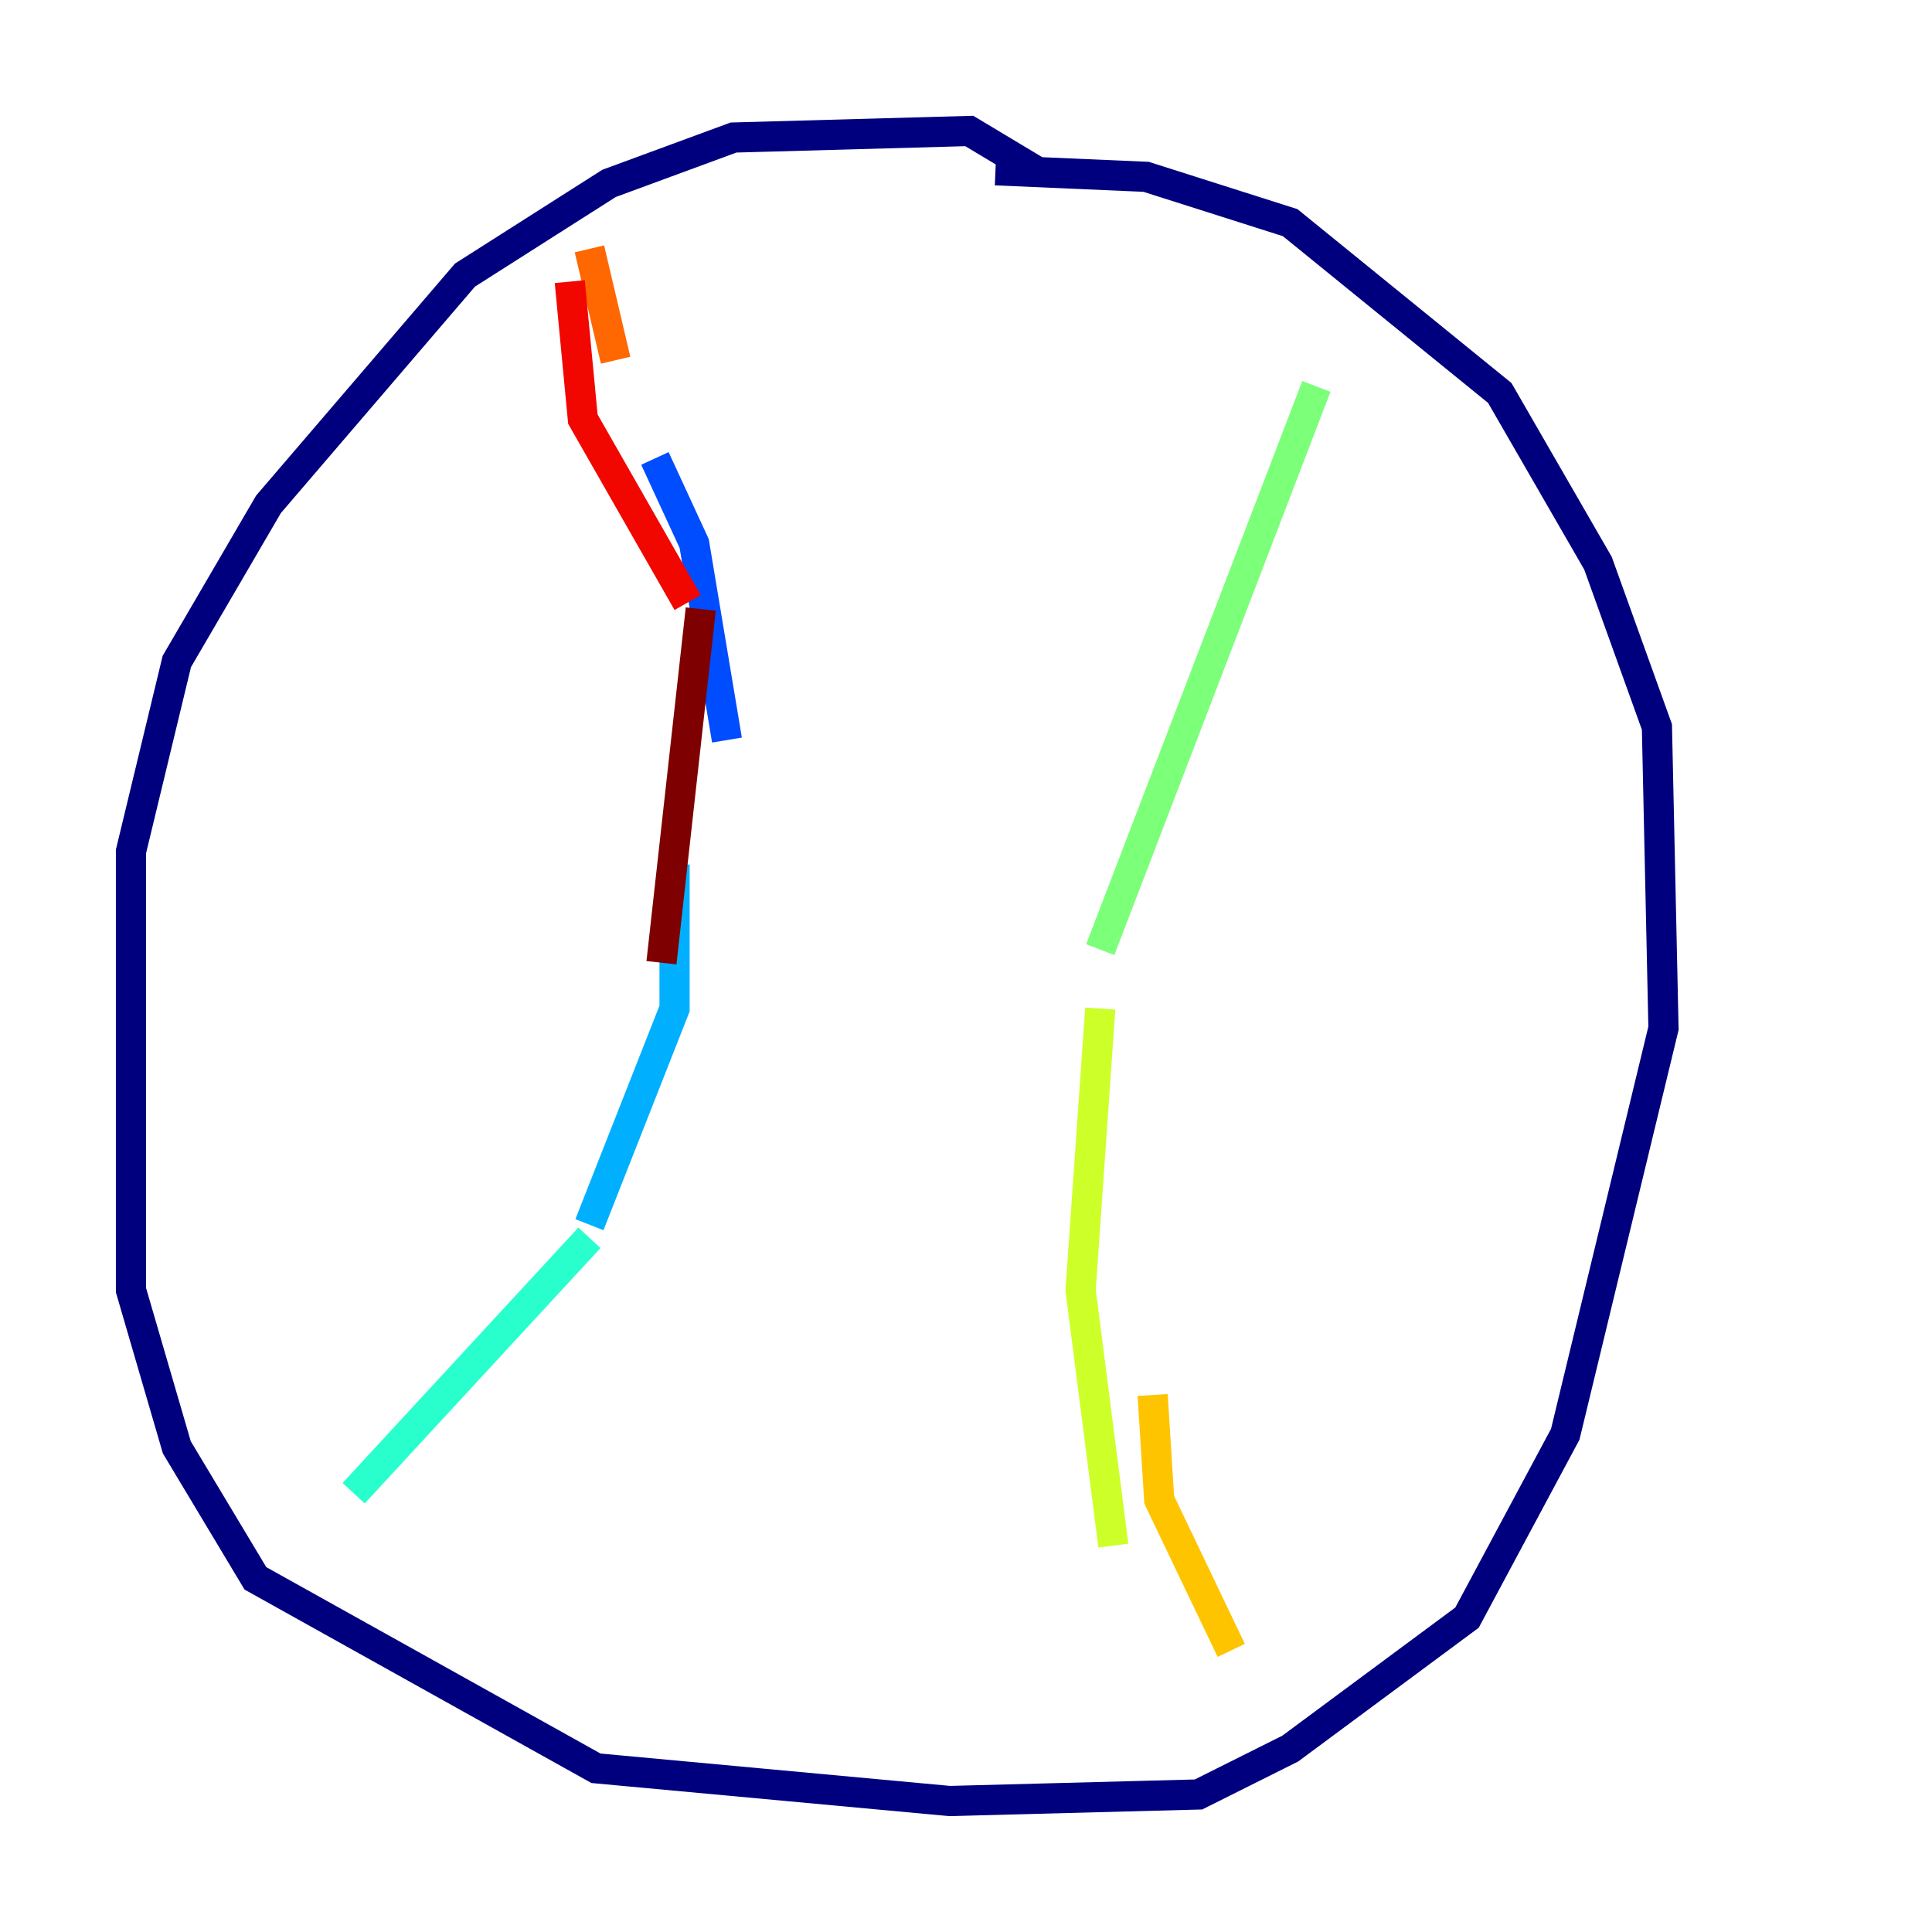 <?xml version="1.0" encoding="utf-8" ?>
<svg baseProfile="tiny" height="128" version="1.2" viewBox="0,0,128,128" width="128" xmlns="http://www.w3.org/2000/svg" xmlns:ev="http://www.w3.org/2001/xml-events" xmlns:xlink="http://www.w3.org/1999/xlink"><defs /><polyline fill="none" points="68.556,11.281 64.217,8.678 48.597,9.112 40.352,12.149 30.807,18.224 17.79,33.41 11.715,43.824 8.678,56.407 8.678,85.478 11.715,95.891 16.922,104.57 39.485,117.153 62.915,119.322 79.403,118.888 85.478,115.851 97.193,107.173 103.702,95.024 110.21,68.122 109.776,48.163 105.871,37.315 99.363,26.034 85.478,14.752 75.932,11.715 65.953,11.281" stroke="#00007f" stroke-width="2" /><polyline fill="none" points="39.919,16.488 39.919,16.488" stroke="#0000f1" stroke-width="2" /><polyline fill="none" points="43.39,30.373 45.993,36.014 48.163,49.031" stroke="#004cff" stroke-width="2" /><polyline fill="none" points="44.691,57.275 44.691,66.82 39.051,81.139" stroke="#00b0ff" stroke-width="2" /><polyline fill="none" points="39.051,82.007 23.43,98.929" stroke="#29ffcd" stroke-width="2" /><polyline fill="none" points="87.214,25.6 72.895,62.915" stroke="#7cff79" stroke-width="2" /><polyline fill="none" points="72.895,66.82 71.593,85.478 73.763,102.4" stroke="#cdff29" stroke-width="2" /><polyline fill="none" points="76.366,92.42 76.8,99.363 81.573,109.342" stroke="#ffc400" stroke-width="2" /><polyline fill="none" points="39.051,16.488 40.786,23.864" stroke="#ff6700" stroke-width="2" /><polyline fill="none" points="37.749,18.658 38.617,27.77 45.559,39.919" stroke="#f10700" stroke-width="2" /><polyline fill="none" points="46.427,40.352 43.824,63.783" stroke="#7f0000" stroke-width="2" /></svg>